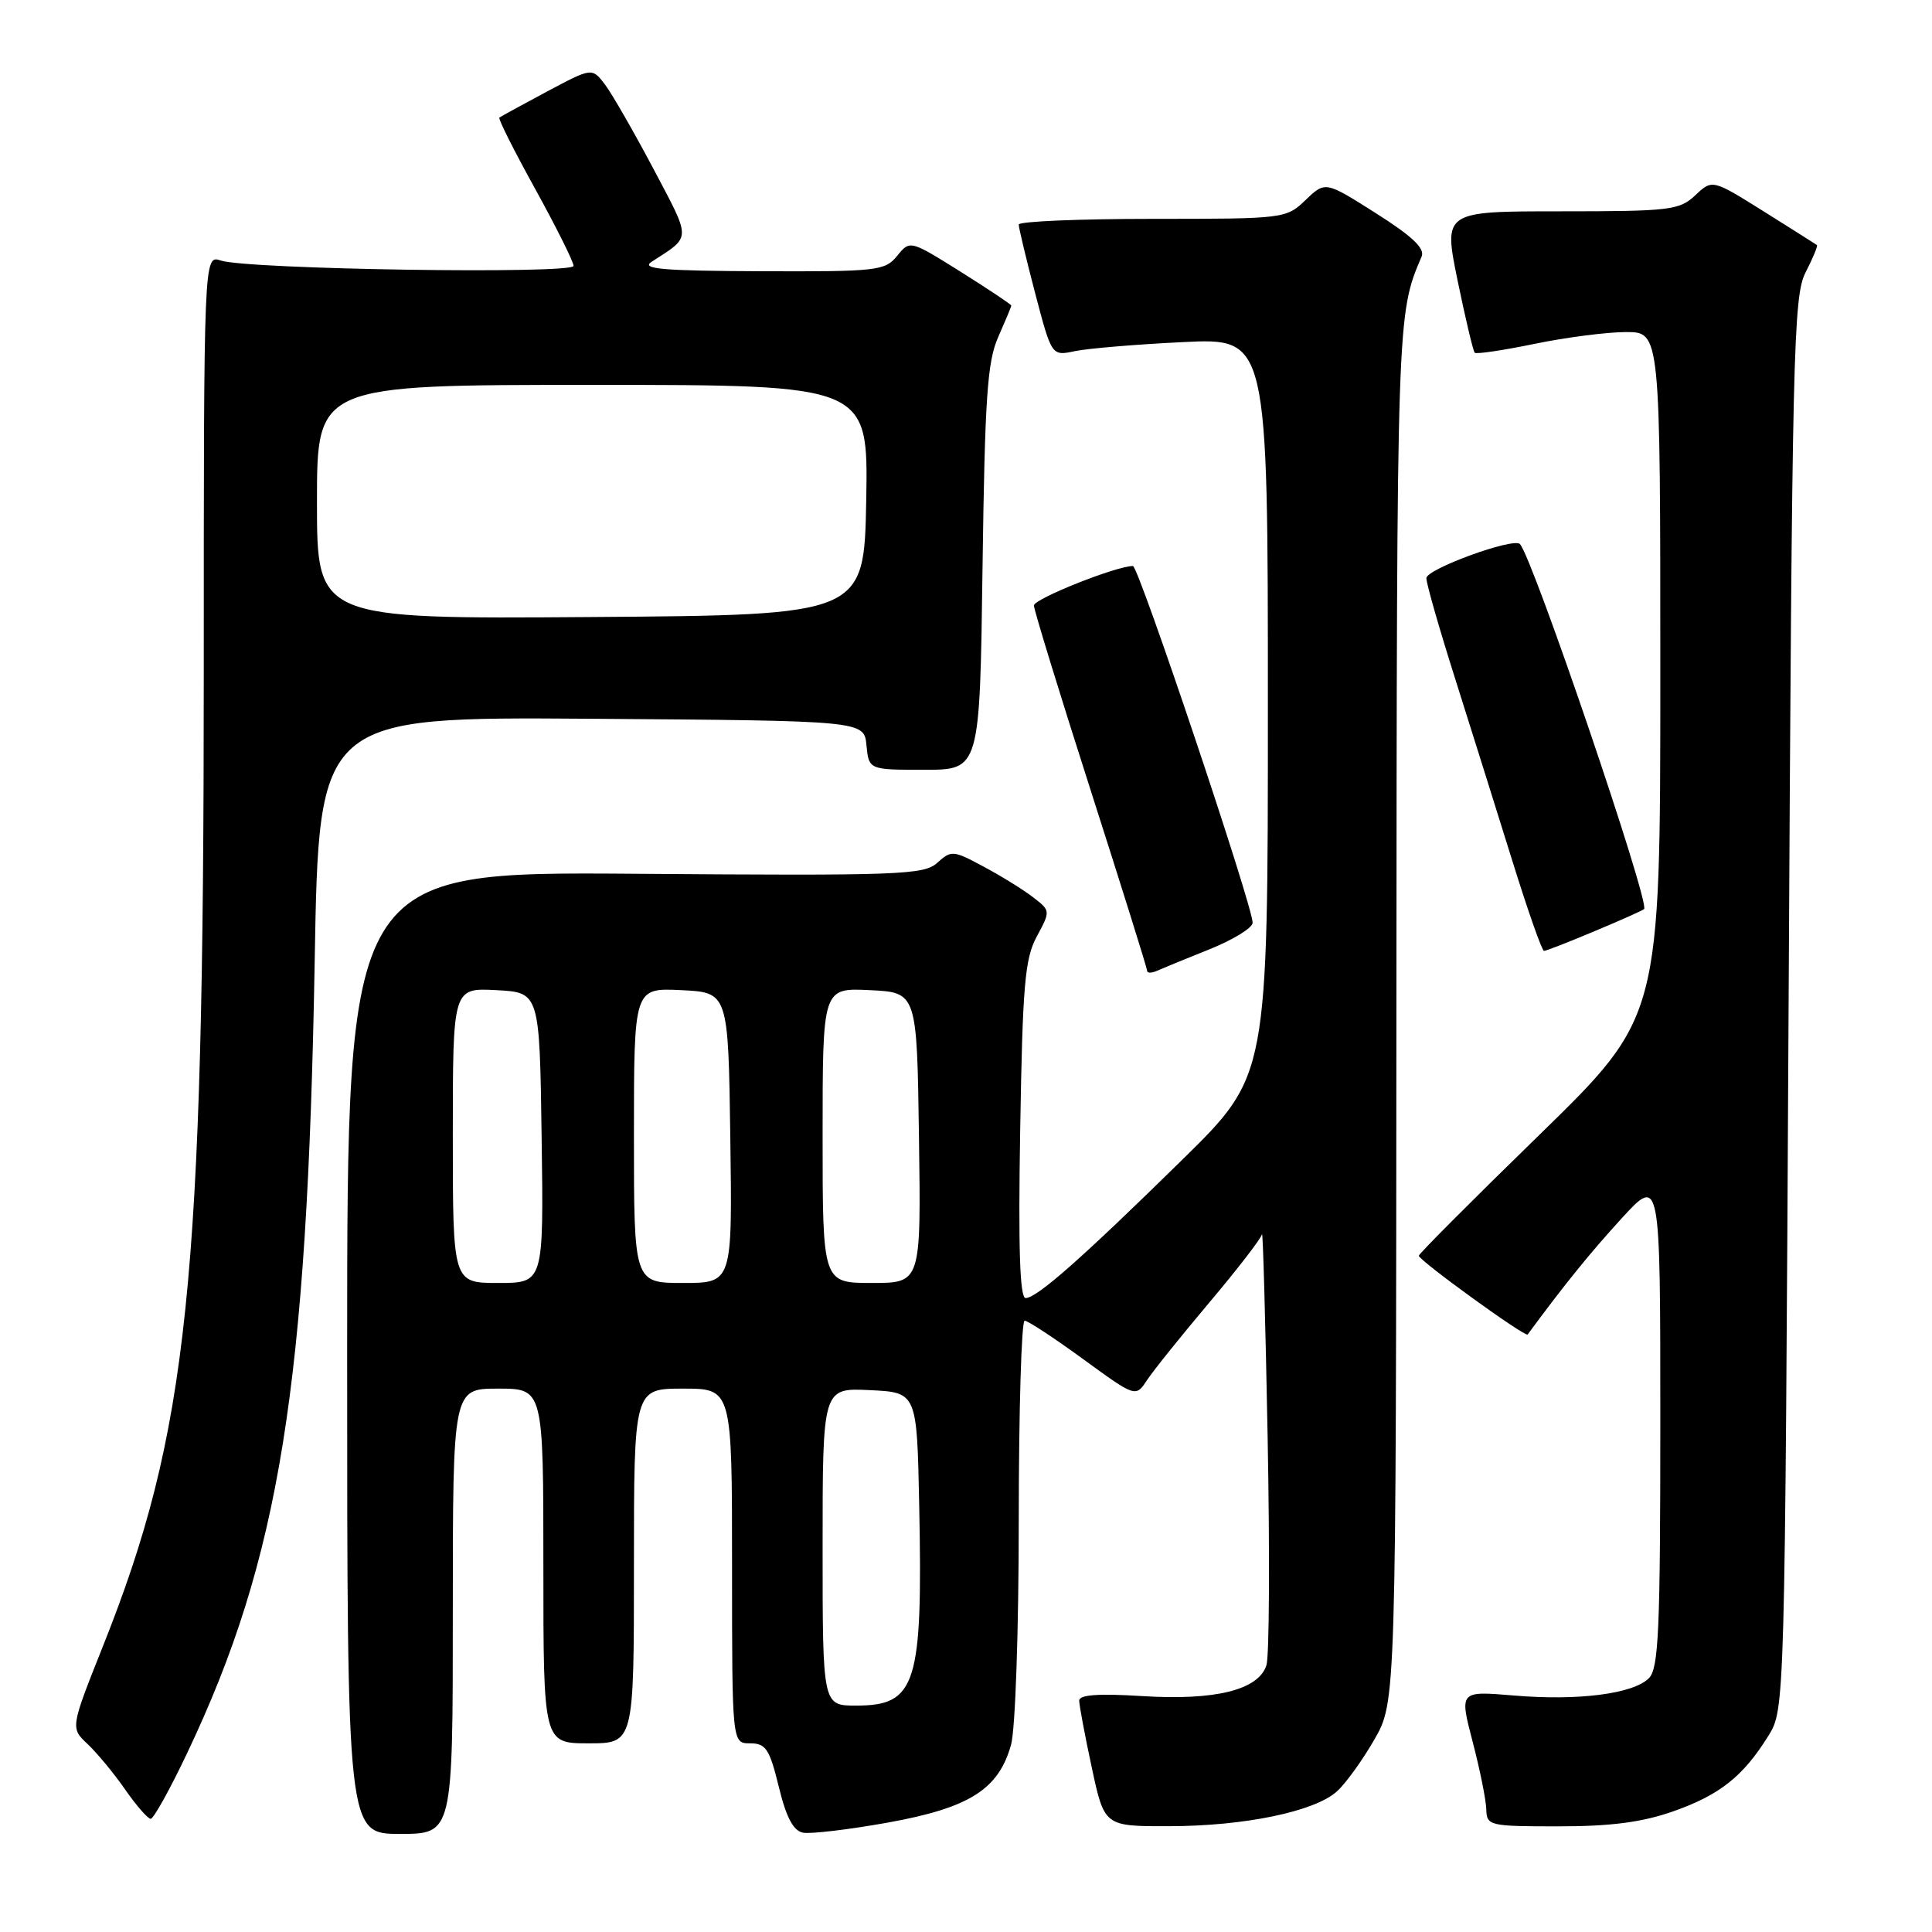 <?xml version="1.0" encoding="UTF-8" standalone="no"?>
<!DOCTYPE svg PUBLIC "-//W3C//DTD SVG 1.1//EN" "http://www.w3.org/Graphics/SVG/1.1/DTD/svg11.dtd" >
<svg xmlns="http://www.w3.org/2000/svg" xmlns:xlink="http://www.w3.org/1999/xlink" version="1.1" viewBox="0 0 256 256">
 <g >
 <path fill="currentColor"
d=" M 60.00 213.50 C 60.00 184.00 60.00 184.00 66.00 184.00 C 72.00 184.00 72.00 184.00 72.00 207.50 C 72.00 231.00 72.00 231.00 78.00 231.00 C 84.00 231.00 84.00 231.00 84.00 207.50 C 84.00 184.00 84.00 184.00 90.50 184.00 C 97.00 184.00 97.00 184.00 97.00 207.50 C 97.00 231.00 97.00 231.00 99.39 231.00 C 101.47 231.00 101.97 231.74 103.19 236.74 C 104.18 240.83 105.12 242.59 106.41 242.84 C 107.42 243.03 112.48 242.43 117.66 241.50 C 128.45 239.55 132.32 237.11 133.97 231.19 C 134.54 229.11 134.99 216.07 134.99 201.25 C 135.00 186.81 135.35 175.00 135.77 175.00 C 136.20 175.00 139.68 177.29 143.51 180.08 C 150.48 185.16 150.48 185.16 151.99 182.87 C 152.82 181.61 156.54 176.98 160.25 172.58 C 163.96 168.18 167.10 164.12 167.22 163.54 C 167.34 162.97 167.68 175.10 167.97 190.50 C 168.26 205.90 168.19 219.47 167.81 220.65 C 166.76 223.93 161.05 225.35 151.34 224.74 C 145.56 224.38 143.00 224.56 143.00 225.34 C 143.00 225.95 143.75 229.95 144.67 234.23 C 146.34 242.00 146.34 242.00 154.92 241.98 C 164.90 241.97 174.19 240.04 177.15 237.37 C 178.30 236.34 180.53 233.25 182.11 230.50 C 184.98 225.50 184.98 225.50 185.03 134.00 C 185.09 41.64 185.09 41.65 188.37 34.00 C 188.84 32.92 187.13 31.30 182.31 28.25 C 175.61 24.00 175.61 24.00 173.00 26.50 C 170.42 28.97 170.21 29.00 152.70 29.00 C 142.96 29.00 134.99 29.34 134.99 29.75 C 134.98 30.16 135.96 34.25 137.16 38.84 C 139.35 47.18 139.35 47.18 142.42 46.53 C 144.12 46.17 150.56 45.63 156.75 45.33 C 168.00 44.78 168.00 44.78 168.00 93.66 C 168.00 142.53 168.00 142.53 156.75 153.58 C 143.39 166.70 137.39 172.00 135.90 172.00 C 135.13 172.00 134.92 165.41 135.18 149.75 C 135.50 130.52 135.79 127.04 137.38 124.09 C 139.21 120.69 139.21 120.67 136.86 118.87 C 135.56 117.87 132.62 116.05 130.31 114.82 C 126.32 112.67 126.04 112.65 124.20 114.32 C 122.42 115.93 119.27 116.05 84.13 115.78 C 46.00 115.50 46.00 115.50 46.00 179.25 C 46.00 243.00 46.00 243.00 53.00 243.00 C 60.00 243.00 60.00 243.00 60.00 213.50 Z  M 221.69 240.02 C 227.87 237.85 230.97 235.39 234.31 230.02 C 236.50 226.50 236.50 226.50 237.00 133.00 C 237.46 46.41 237.63 39.25 239.25 36.09 C 240.22 34.21 240.89 32.58 240.75 32.47 C 240.61 32.36 237.44 30.36 233.70 28.01 C 226.89 23.75 226.89 23.75 224.63 25.88 C 222.53 27.85 221.30 28.00 206.81 28.00 C 191.26 28.00 191.26 28.00 193.14 37.18 C 194.18 42.23 195.20 46.53 195.41 46.74 C 195.62 46.95 199.19 46.42 203.35 45.56 C 207.51 44.70 212.96 44.00 215.46 44.00 C 220.00 44.00 220.00 44.00 220.00 89.38 C 220.00 134.75 220.00 134.75 204.00 150.35 C 195.20 158.92 188.00 166.14 188.00 166.39 C 188.00 167.01 202.12 177.23 202.42 176.83 C 207.35 170.14 210.66 166.06 214.84 161.48 C 220.00 155.84 220.00 155.84 220.00 188.35 C 220.00 216.03 219.78 221.08 218.49 222.37 C 216.41 224.45 209.10 225.39 200.55 224.66 C 193.38 224.06 193.38 224.06 195.13 230.78 C 196.10 234.48 196.91 238.51 196.94 239.75 C 197.00 241.92 197.33 242.00 206.52 242.00 C 213.46 242.00 217.58 241.46 221.69 240.02 Z  M 24.82 232.25 C 37.06 206.46 40.72 183.66 41.70 127.24 C 42.26 94.98 42.26 94.98 78.38 95.24 C 114.50 95.50 114.50 95.50 114.81 98.75 C 115.13 102.00 115.13 102.00 122.48 102.00 C 129.83 102.00 129.83 102.00 130.19 75.25 C 130.50 52.62 130.82 47.90 132.28 44.63 C 133.22 42.50 134.00 40.64 134.00 40.49 C 134.00 40.34 130.98 38.33 127.29 36.01 C 120.58 31.81 120.58 31.81 118.88 33.90 C 117.27 35.88 116.26 36.00 100.84 35.94 C 87.82 35.89 84.87 35.64 86.34 34.69 C 91.66 31.24 91.64 31.96 86.60 22.40 C 84.01 17.51 81.12 12.48 80.18 11.22 C 78.45 8.95 78.45 8.95 72.48 12.13 C 69.19 13.89 66.35 15.44 66.17 15.58 C 65.98 15.72 68.12 19.98 70.92 25.04 C 73.71 30.11 76.00 34.69 76.00 35.23 C 76.00 36.35 32.79 35.70 29.25 34.52 C 27.00 33.77 27.00 33.77 27.00 89.24 C 27.00 170.18 24.97 189.72 13.60 218.23 C 9.33 228.96 9.33 228.96 11.62 231.11 C 12.88 232.30 15.12 235.01 16.59 237.13 C 18.07 239.26 19.59 241.00 19.97 241.00 C 20.35 241.00 22.54 237.06 24.82 232.25 Z  M 160.23 125.80 C 163.39 124.53 165.97 122.95 165.98 122.27 C 166.01 120.11 150.87 75.00 150.12 75.00 C 147.90 75.00 137.00 79.35 137.00 80.23 C 137.00 80.81 140.38 91.80 144.50 104.66 C 148.62 117.52 152.00 128.31 152.00 128.63 C 152.00 128.95 152.56 128.96 153.25 128.66 C 153.94 128.35 157.08 127.06 160.23 125.80 Z  M 211.28 123.39 C 214.70 121.96 217.66 120.64 217.85 120.46 C 218.67 119.69 203.10 73.90 201.40 72.09 C 200.55 71.19 189.00 75.40 189.00 76.61 C 189.00 77.32 190.75 83.44 192.90 90.20 C 195.04 96.97 198.44 107.79 200.45 114.25 C 202.46 120.71 204.32 126.00 204.59 126.00 C 204.85 126.00 207.86 124.83 211.28 123.39 Z  M 109.00 204.95 C 109.00 183.90 109.00 183.90 115.25 184.20 C 121.50 184.50 121.50 184.50 121.80 199.50 C 122.28 223.25 121.41 226.00 113.43 226.00 C 109.00 226.00 109.00 226.00 109.00 204.95 Z  M 60.00 150.45 C 60.00 130.90 60.00 130.90 65.75 131.20 C 71.50 131.50 71.50 131.50 71.77 150.75 C 72.04 170.00 72.04 170.00 66.02 170.00 C 60.00 170.00 60.00 170.00 60.00 150.45 Z  M 84.00 150.45 C 84.00 130.90 84.00 130.90 90.25 131.20 C 96.50 131.50 96.50 131.50 96.77 150.75 C 97.04 170.00 97.04 170.00 90.52 170.00 C 84.00 170.00 84.00 170.00 84.00 150.45 Z  M 109.00 150.45 C 109.00 130.90 109.00 130.90 115.25 131.20 C 121.50 131.50 121.50 131.50 121.77 150.75 C 122.04 170.00 122.04 170.00 115.52 170.00 C 109.00 170.00 109.00 170.00 109.00 150.45 Z  M 42.00 66.51 C 42.00 51.00 42.00 51.00 78.53 51.00 C 115.05 51.00 115.05 51.00 114.78 66.25 C 114.50 81.50 114.50 81.50 78.25 81.76 C 42.00 82.02 42.00 82.02 42.00 66.51 Z "/>
</g>
</svg>